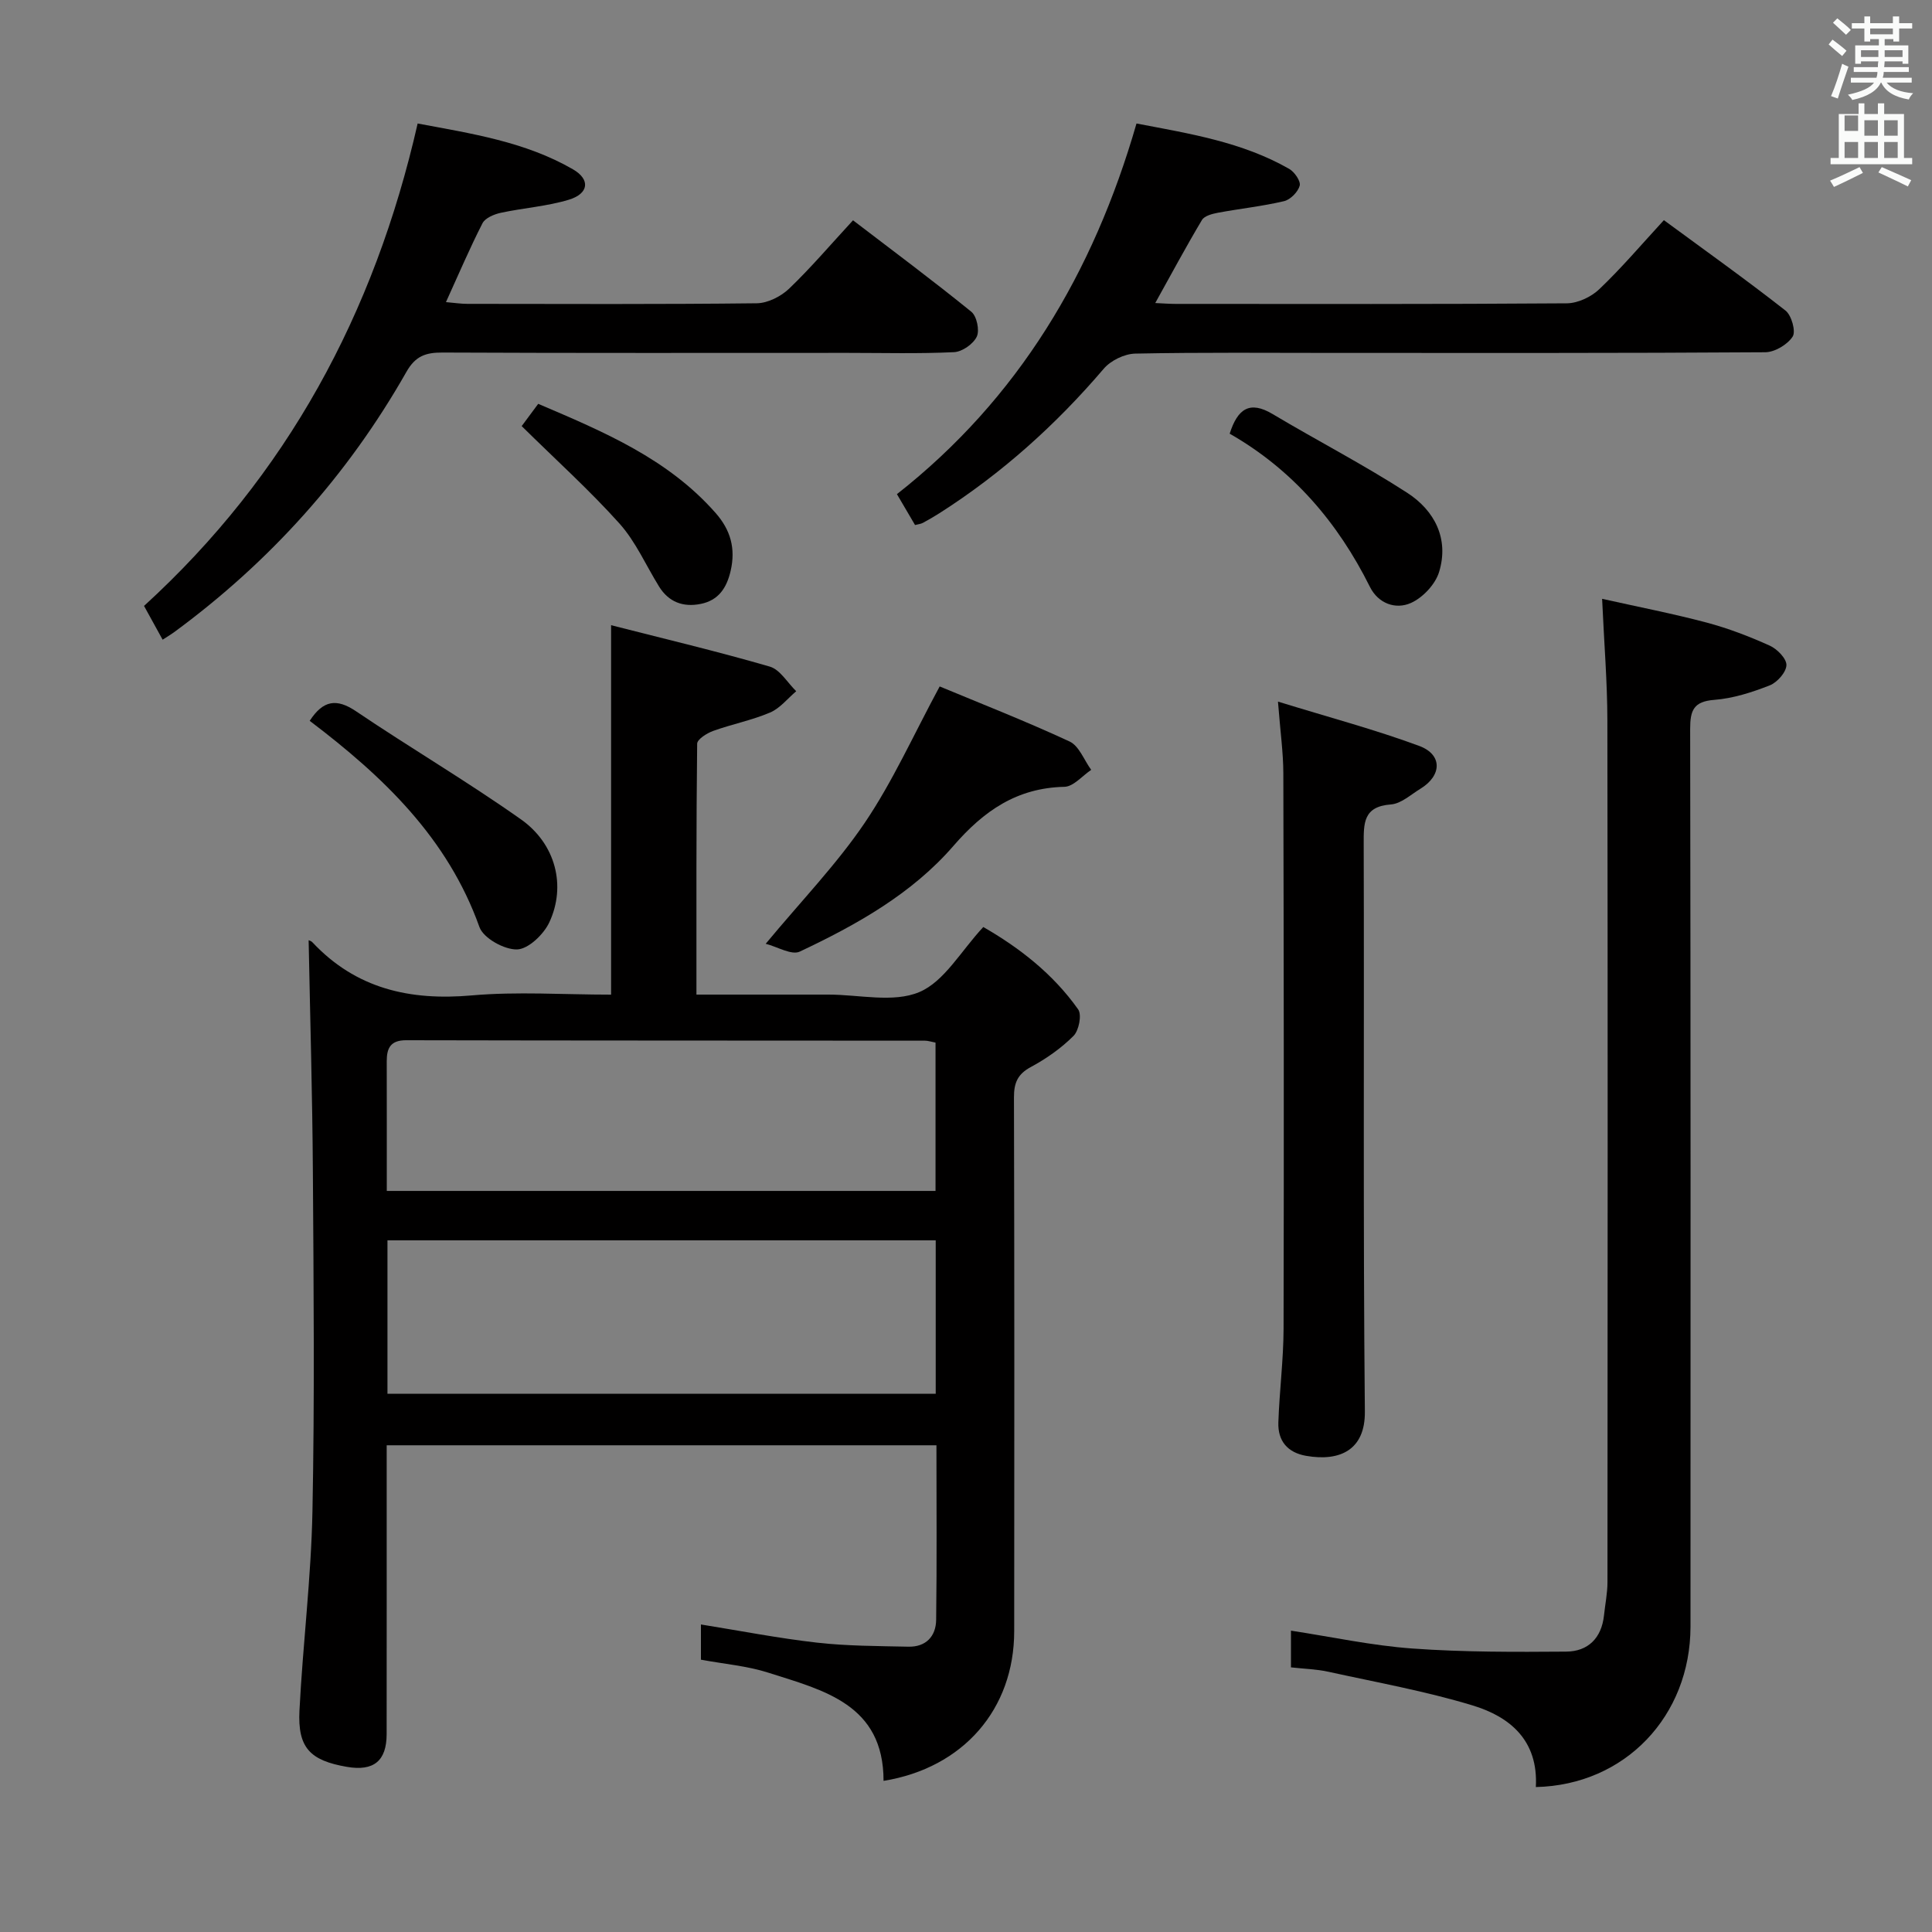 <svg enable-background="new 0 0 400 400" viewBox="0 0 400 400" xmlns="http://www.w3.org/2000/svg"><rect x="0" y="0" width="400" height="400" fill="#808080" stroke="none"/><path d="m378.6 9.2.8-1c.9.7 1.9 1.4 2.9 2.3l-.9 1.1c-1.1-.9-2-1.7-2.8-2.4zm.5 10.7c.9-2.1 1.6-4.3 2.3-6.7.4.2.8.4 1.3.6-.7 2.1-1.5 4.3-2.2 6.6zm.4-15.2.9-.9c1 .8 2 1.6 2.8 2.4l-1 1c-1-.9-1.9-1.8-2.7-2.5zm12.5-1.3h1.2v1.4h2.7v1.1h-2.7v2.7h-1.2v-.5h-1.8v1.3h4.9v3.8h-1.2v-.5h-3.7c0 .4-.1.9-.1 1.2h5.1v1h-5.2c0 .5-.1.9-.2 1.2h6v1h-5.2c1.1 1.3 2.9 2 5.5 2.2-.4.4-.7.8-.9 1.3-2.9-.5-4.8-1.6-5.7-3.5h-.1c-.8 1.7-2.7 2.9-5.9 3.6-.2-.4-.6-.8-.9-1.1 2.8-.6 4.6-1.4 5.4-2.5h-4.8v-1h5.3c.1-.3.2-.7.2-1.2h-4.9v-1h5c0-.4 0-.8.1-1.2h-3.6v.5h-1.2v-3.8h4.9v-1.3h-1.8v.5h-1.2v-2.7h-2.6v-1.1h2.6v-1.4h1.2v1.4h4.7v-1.4zm-6.7 8.4h3.6c0-.4 0-.9 0-1.4h-3.6zm1.9-4.7h4.7v-1.2h-4.7zm6.7 3.3h-3.7v1.4h3.7z" fill="#fafbfa"/><path d="m384.7 21.4h1.3v2.2h2.8v-2.2h1.3v2.2h4.1v9.1h1.7v1.3h-16.9v-1.3h1.7v-9.1h4.1v-2.2zm.3 13.2.7 1.2c-1.8.9-3.8 1.9-6 2.9-.2-.4-.5-.8-.8-1.3 2.4-1 4.4-2 6.1-2.8zm-3.1-7.5h2.8v-3.2h-2.8v4.2zm0 5.6h2.8v-3.3h-2.8zm4.1-4.6h2.8v-3.2h-2.8zm0 4.6h2.8v-3.3h-2.8zm3.6 1.9c2.1.9 4.1 1.8 6.1 2.7l-.7 1.3c-2.2-1.1-4.2-2-6.1-2.9zm3.3-9.7h-2.8v3.2h2.8zm-2.8 7.8h2.8v-3.3h-2.8z" fill="#fafbfa"/><g fill="#010000"><path d="m63.9 194.68c-.06-.03.48.09.79.42 9.02 9.61 20.16 12.12 32.98 10.99 9.42-.83 18.98-.16 28.85-.16 0-25.2 0-50.23 0-76.49 10.99 2.81 22 5.42 32.85 8.57 2.14.62 3.67 3.35 5.48 5.1-1.79 1.51-3.36 3.54-5.41 4.41-3.78 1.61-7.9 2.41-11.79 3.81-1.3.47-3.3 1.73-3.31 2.65-.2 17.12-.15 34.24-.15 51.94h20.35 7c6.33 0 13.4 1.75 18.79-.52 5.18-2.18 8.62-8.51 13.25-13.47 7.38 4.23 14.41 9.65 19.64 17.05.79 1.12.16 4.36-.95 5.48-2.54 2.55-5.63 4.72-8.82 6.44-2.78 1.49-3.53 3.31-3.52 6.32.1 36.83.08 73.67.05 110.5-.01 16.15-10.55 28.31-27.05 30.99.01-15.87-12.43-18.75-23.89-22.41-4.38-1.4-9.08-1.78-13.92-2.68 0-2.36 0-4.77 0-7.29 8.09 1.3 16.01 2.85 24.02 3.76 6.26.71 12.61.7 18.93.84 3.63.08 5.71-2.14 5.75-5.57.16-11.95.06-23.91.06-36.13-37.93 0-75.52 0-113.82 0v5.32c0 18.17.01 36.33-.01 54.5-.01 5.54-2.69 7.71-8.22 6.76-7.66-1.32-10.22-3.96-9.83-11.66.7-13.77 2.42-27.5 2.69-41.26.46-23.32.24-46.66.09-70-.1-16.06-.57-32.15-.88-48.21zm16.32 93.89h113.51c0-10.79 0-21.21 0-31.77-37.97 0-75.67 0-113.51 0zm-.14-42h113.61c0-10.45 0-20.53 0-30.71-.91-.17-1.55-.4-2.19-.4-35.8-.03-71.6-.01-107.41-.09-3.22-.01-4.02 1.61-4.02 4.31.02 8.81.01 17.62.01 26.89z"/><path d="m317.98 369.99c.54-9.67-5.37-14.55-13.06-16.89-9.79-2.97-19.93-4.79-29.94-6.99-2.41-.53-4.93-.59-7.7-.9 0-2.57 0-4.97 0-7.6 8.51 1.3 16.8 3.1 25.18 3.7 10.56.76 21.2.72 31.79.64 4.53-.03 7.33-2.79 7.84-7.5.24-2.3.72-4.6.72-6.9.04-59.46.07-118.92-.02-178.38-.01-7.94-.67-15.87-1.09-25.19 7.66 1.71 14.72 3.08 21.65 4.92 4.47 1.19 8.84 2.87 13.05 4.77 1.54.69 3.5 2.69 3.46 4.04-.04 1.47-1.91 3.58-3.46 4.19-3.67 1.44-7.58 2.7-11.48 3-4.28.33-4.99 2.17-4.99 6 .11 61.96.09 123.92.07 185.87-.02 18.53-13.55 32.81-32.02 33.22z"/><path d="m33.67 132.44c-1.32-2.41-2.5-4.54-3.85-6.99 29.55-26.99 47.69-60.48 56.65-99.88 11.09 2.08 22.21 3.75 32.13 9.47 3.67 2.11 3.33 5.05-.83 6.31-4.55 1.38-9.42 1.7-14.09 2.71-1.39.3-3.23 1.07-3.79 2.17-2.64 5.16-4.91 10.5-7.56 16.32 1.68.14 3.05.36 4.42.36 19.98.02 39.96.11 59.94-.12 2.27-.03 4.99-1.41 6.68-3.02 4.54-4.35 8.64-9.18 13.24-14.16 8.29 6.34 16.53 12.47 24.5 18.94 1.12.91 1.74 3.85 1.12 5.15-.72 1.52-3.02 3.13-4.7 3.21-7.31.35-14.65.15-21.97.15-27.97 0-55.95.06-83.92-.07-3.48-.02-5.63.7-7.5 4.01-12.16 21.41-28.29 39.35-48.15 53.93-.65.47-1.34.88-2.32 1.51z"/><path d="m344.49 45.58c8.68 6.38 17.08 12.37 25.18 18.72 1.25.98 2.18 4.31 1.48 5.39-1.07 1.65-3.69 3.22-5.67 3.24-29.65.2-59.31.14-88.97.14-13.83 0-27.66-.14-41.48.14-2.23.05-5.07 1.43-6.52 3.14-9.91 11.61-21.12 21.68-33.99 29.89-1.12.71-2.27 1.38-3.44 2.01-.42.23-.94.27-1.63.45-1.17-1.99-2.34-3.98-3.75-6.39 25.13-19.76 40.66-45.76 49.6-76.74 10.92 2.09 21.83 3.8 31.62 9.4 1.1.63 2.42 2.55 2.17 3.47-.36 1.31-1.93 2.9-3.25 3.21-4.5 1.06-9.14 1.55-13.7 2.4-1.17.22-2.78.64-3.29 1.5-3.29 5.51-6.32 11.17-9.67 17.19 1.7.08 2.97.18 4.24.18 26.99.01 53.98.08 80.97-.12 2.28-.02 5.05-1.32 6.73-2.93 4.57-4.35 8.67-9.18 13.37-14.29z"/><path d="m264.59 145.26c10.68 3.29 20.11 5.8 29.23 9.17 4.87 1.8 4.73 6.15.25 8.88-1.98 1.21-3.99 3.08-6.09 3.24-5.76.43-5.65 3.89-5.64 8.23.12 39.16-.14 78.32.24 117.48.08 7.94-5.17 10.37-12.14 9.16-3.88-.67-5.9-3.1-5.77-6.93.22-6.48 1.06-12.95 1.08-19.42.09-38.33.04-76.65-.05-114.98-.01-4.27-.62-8.53-1.11-14.83z"/><path d="m194.55 142.12c8.35 3.48 17.76 7.16 26.9 11.4 1.97.92 3 3.86 4.47 5.87-1.84 1.23-3.66 3.46-5.53 3.51-9.85.22-16.69 4.96-22.99 12.23-8.6 9.93-20.06 16.34-31.82 21.89-1.7.8-4.64-1.01-7.05-1.62 7.41-8.93 14.71-16.48 20.51-25.05 5.79-8.56 10.06-18.13 15.51-28.23z"/><path d="m64.12 149.24c2.78-4.27 5.56-4.7 9.59-1.98 11.29 7.62 23.05 14.54 34.16 22.39 7.2 5.09 9.38 13.78 5.86 21.31-1.16 2.49-4.33 5.53-6.66 5.61-2.64.08-6.98-2.32-7.81-4.64-6.58-18.44-19.9-31.14-35.14-42.69z"/><path d="m108.01 88.22c.78-1.06 2.03-2.74 3.42-4.61 13.59 5.79 26.87 11.38 36.75 22.62 3.08 3.51 4.15 7.32 3.1 11.92-.82 3.59-2.53 6.16-6.24 6.89-3.59.71-6.58-.37-8.58-3.59-2.71-4.37-4.82-9.27-8.19-13.04-6.16-6.87-13.05-13.08-20.26-20.19z"/><path d="m254.59 89.79c1.65-5.17 4.15-6.9 8.9-4.06 9.24 5.51 18.83 10.46 27.86 16.3 5.66 3.66 8.7 9.51 6.6 16.39-.78 2.56-3.37 5.32-5.84 6.42-3.16 1.41-6.76.12-8.48-3.33-6.68-13.42-16.08-24.33-29.04-31.72z"/></g></svg>